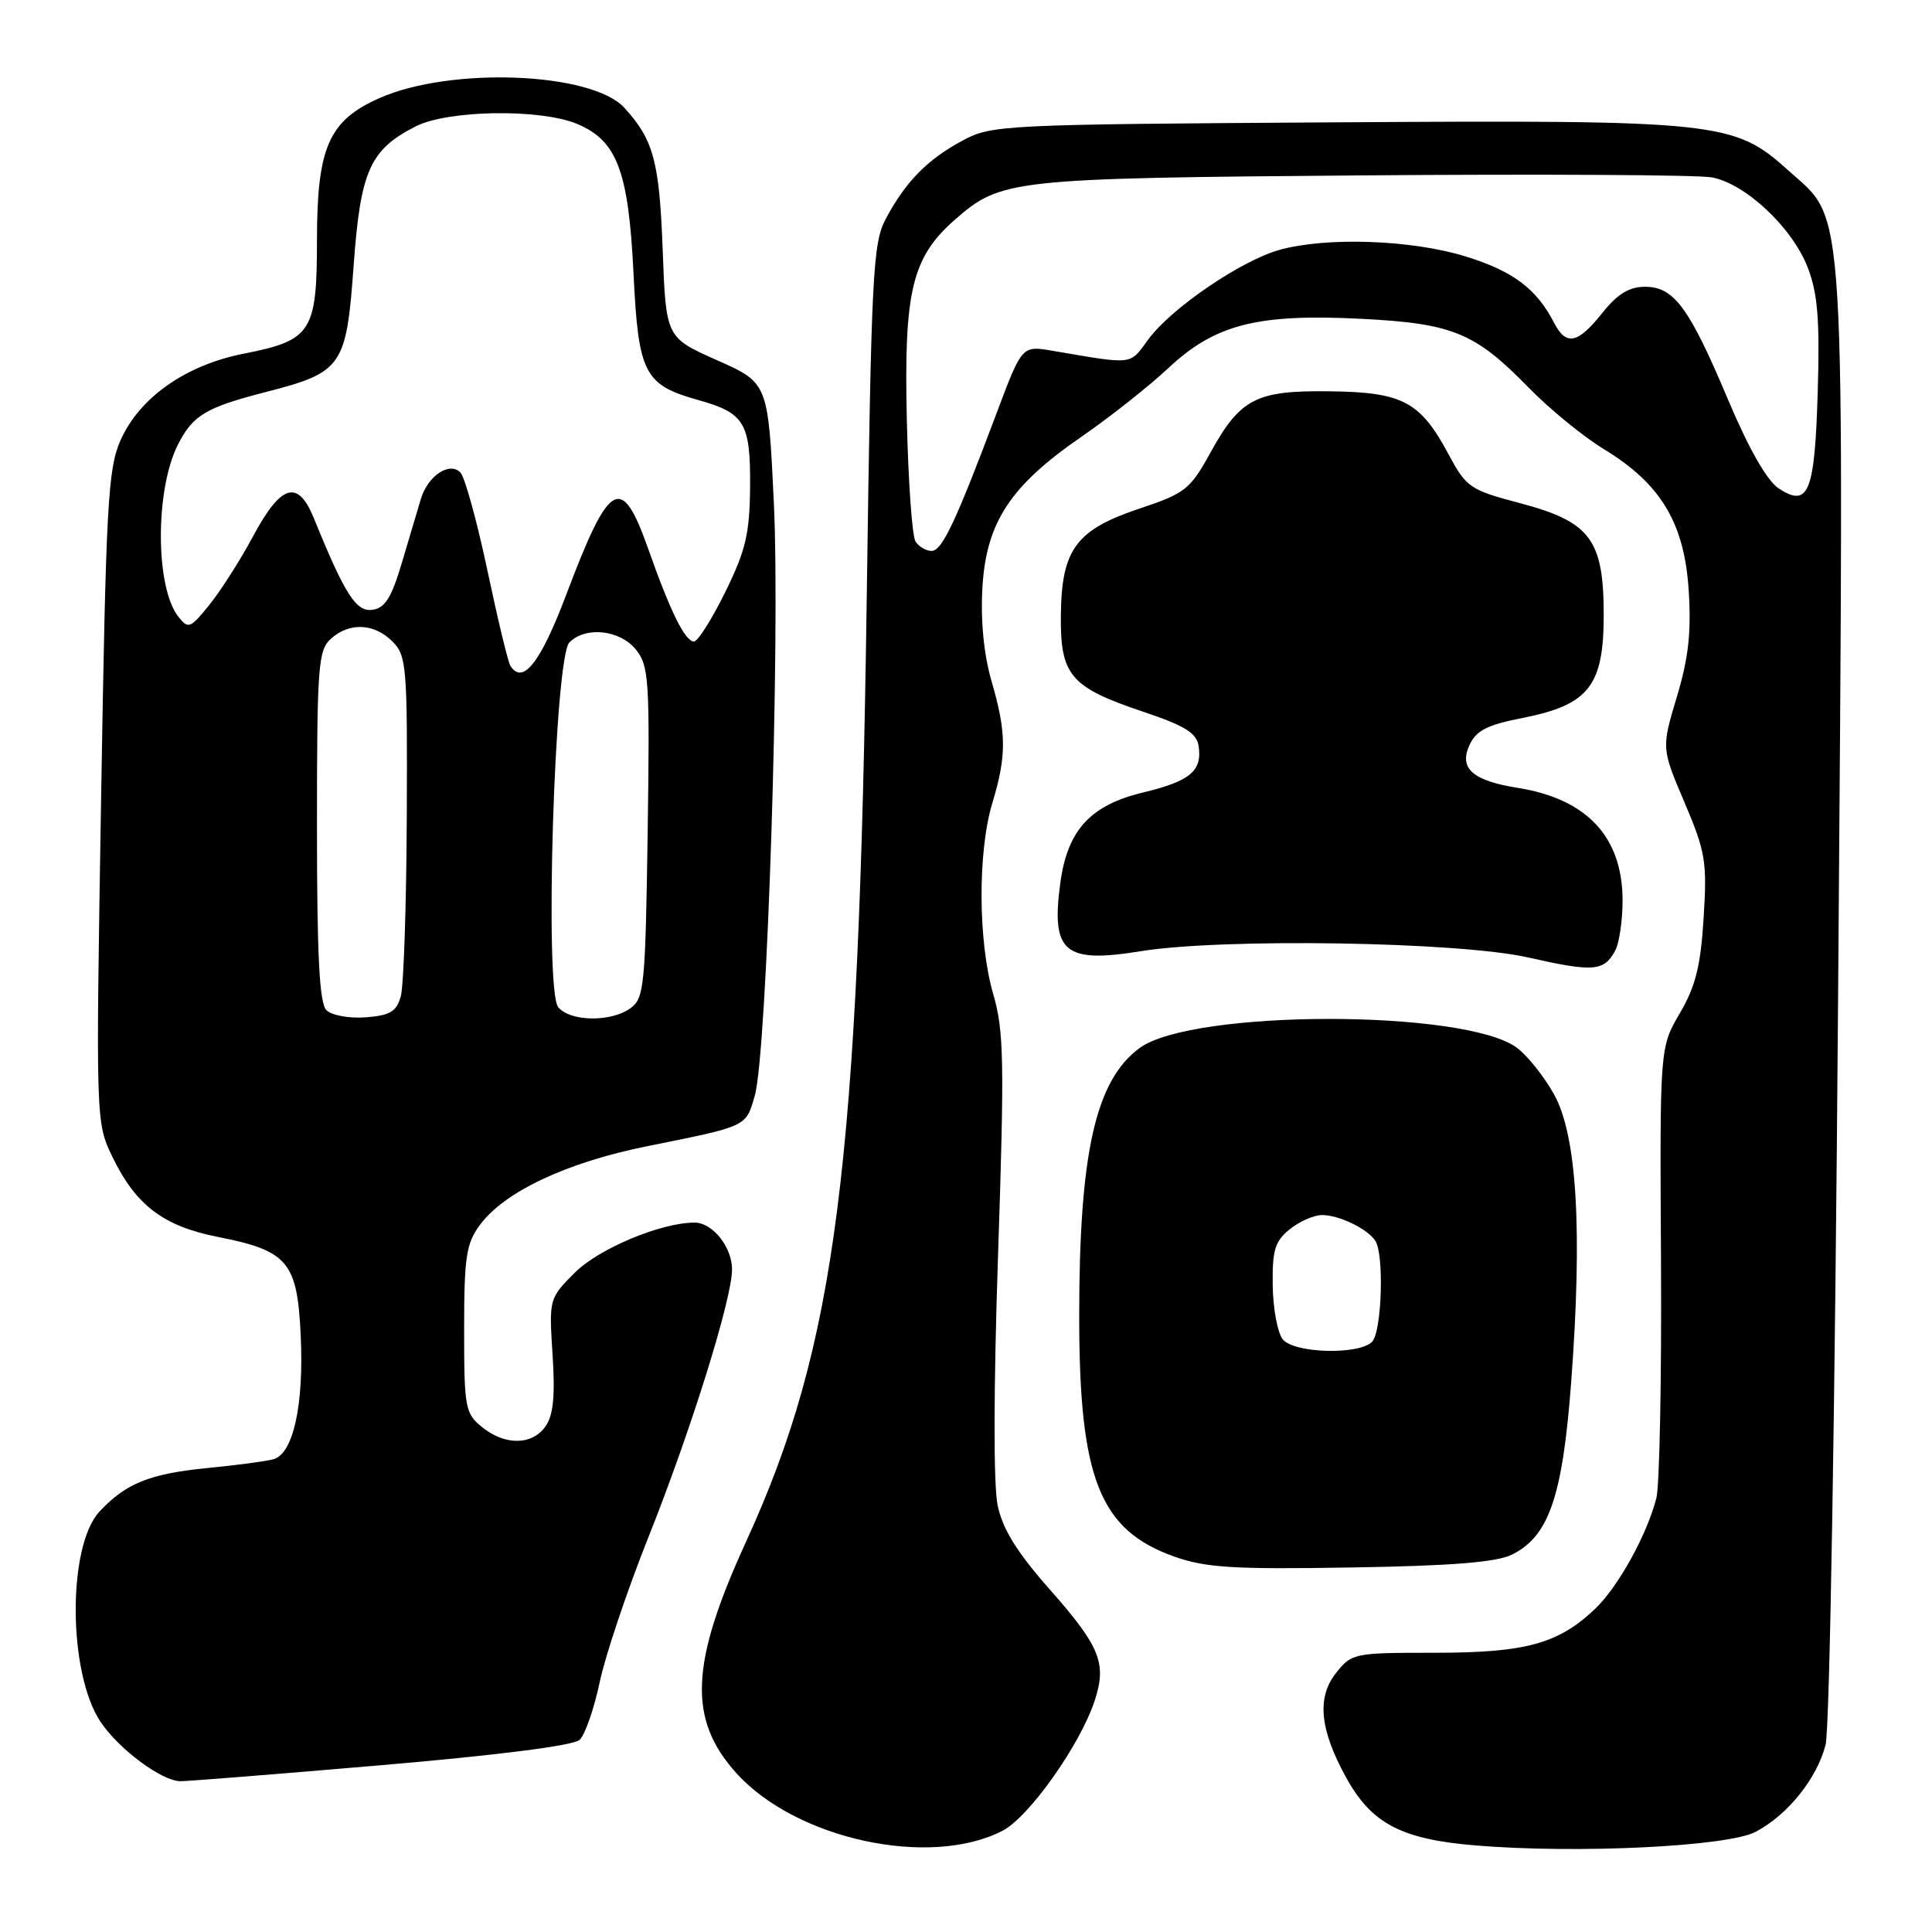 <?xml version="1.0" encoding="UTF-8" standalone="no"?>
<!DOCTYPE svg PUBLIC "-//W3C//DTD SVG 1.1//EN" "http://www.w3.org/Graphics/SVG/1.1/DTD/svg11.dtd" >
<svg xmlns="http://www.w3.org/2000/svg" xmlns:xlink="http://www.w3.org/1999/xlink" version="1.1" viewBox="0 0 256 256">
 <g >
 <path fill="currentColor"
d=" M 132.85 242.58 C 136.35 240.77 143.11 231.22 145.04 225.38 C 146.68 220.40 145.80 218.20 139.09 210.60 C 134.78 205.72 132.87 202.65 132.20 199.51 C 131.63 196.83 131.65 184.08 132.25 166.21 C 133.10 140.66 133.03 136.61 131.61 131.73 C 129.59 124.79 129.54 112.85 131.49 106.41 C 133.39 100.13 133.38 97.10 131.39 90.28 C 130.36 86.73 129.93 82.32 130.17 77.92 C 130.67 69.23 133.84 64.38 143.33 57.85 C 147.04 55.29 152.22 51.20 154.84 48.75 C 161.03 42.96 166.63 41.54 180.47 42.25 C 192.49 42.86 195.46 44.09 202.53 51.34 C 205.30 54.18 209.79 57.85 212.50 59.50 C 220.06 64.09 223.19 69.29 223.76 78.21 C 224.12 83.76 223.74 87.19 222.19 92.34 C 220.15 99.15 220.15 99.15 223.20 106.31 C 225.99 112.87 226.21 114.17 225.74 121.61 C 225.35 128.00 224.67 130.71 222.58 134.27 C 219.93 138.79 219.93 138.79 220.09 167.15 C 220.18 182.74 219.90 196.85 219.48 198.50 C 218.24 203.36 214.40 210.30 211.34 213.20 C 206.47 217.82 202.14 219.00 190.10 219.00 C 179.37 219.00 179.10 219.05 177.00 221.72 C 174.47 224.94 174.88 229.17 178.33 235.46 C 181.71 241.63 185.64 243.71 195.52 244.53 C 208.99 245.65 228.93 244.68 232.63 242.73 C 236.89 240.48 240.75 235.67 241.90 231.20 C 242.45 229.08 243.15 186.64 243.56 131.90 C 244.35 24.11 244.68 29.56 236.98 22.60 C 229.78 16.09 227.84 15.89 176.86 16.21 C 132.61 16.49 131.40 16.55 127.50 18.65 C 122.86 21.15 119.99 24.08 117.37 29.00 C 115.65 32.22 115.45 36.25 114.85 79.00 C 113.80 154.73 110.80 178.21 98.83 204.34 C 91.44 220.49 91.14 227.82 97.58 234.96 C 105.51 243.73 123.22 247.56 132.85 242.58 Z  M 50.50 233.90 C 65.99 232.57 76.00 231.30 76.80 230.54 C 77.52 229.87 78.71 226.44 79.46 222.91 C 80.20 219.38 83.09 210.78 85.88 203.78 C 91.51 189.69 97.00 172.12 97.00 168.20 C 97.00 165.23 94.41 162.00 92.03 162.00 C 87.59 162.00 79.36 165.44 76.17 168.63 C 72.76 172.04 72.74 172.10 73.22 179.52 C 73.57 184.96 73.32 187.53 72.29 188.99 C 70.52 191.52 66.92 191.57 63.86 189.09 C 61.64 187.29 61.50 186.53 61.50 176.16 C 61.50 166.58 61.77 164.78 63.58 162.32 C 66.83 157.91 75.09 154.02 85.80 151.87 C 99.12 149.19 98.81 149.33 100.01 145.19 C 101.64 139.56 103.40 84.75 102.54 66.62 C 101.78 50.74 101.78 50.74 95.01 47.73 C 88.24 44.72 88.24 44.72 87.81 33.11 C 87.37 21.39 86.61 18.54 82.74 14.29 C 78.43 9.56 59.73 8.81 50.28 13.00 C 43.58 15.96 42.01 19.51 42.00 31.75 C 42.00 44.01 41.31 45.09 32.27 46.87 C 24.60 48.38 18.47 52.69 15.97 58.34 C 14.30 62.12 14.04 66.77 13.40 105.63 C 12.69 148.73 12.69 148.73 14.92 153.34 C 18.00 159.70 21.67 162.48 28.83 163.89 C 38.18 165.73 39.40 167.19 39.85 177.05 C 40.27 186.23 38.85 192.63 36.23 193.36 C 35.28 193.62 31.35 194.15 27.50 194.52 C 19.82 195.28 16.69 196.54 13.19 200.28 C 8.91 204.87 9.00 221.73 13.34 228.18 C 15.79 231.81 21.42 235.99 23.90 236.02 C 24.78 236.03 36.75 235.08 50.50 233.90 Z  M 200.33 206.00 C 205.24 203.58 207.05 198.31 208.19 183.13 C 209.70 162.99 208.95 150.44 205.92 145.01 C 204.59 142.63 202.37 139.84 200.99 138.83 C 194.08 133.72 157.96 133.75 151.00 138.87 C 145.16 143.17 143.00 152.77 143.00 174.44 C 143.00 195.90 145.70 202.73 155.58 206.25 C 159.74 207.73 163.38 207.96 179.00 207.70 C 192.31 207.49 198.29 207.01 200.33 206.00 Z  M 214.03 125.95 C 214.56 124.95 215.00 121.96 215.00 119.32 C 214.99 110.91 210.30 105.87 201.13 104.40 C 195.14 103.45 193.30 101.83 194.70 98.76 C 195.60 96.79 197.02 96.06 201.76 95.13 C 210.52 93.40 212.50 90.89 212.50 81.49 C 212.50 71.49 210.74 69.14 201.37 66.66 C 194.79 64.92 194.30 64.59 191.96 60.23 C 188.20 53.21 185.88 51.97 176.25 51.85 C 166.40 51.72 164.35 52.78 160.33 60.08 C 157.71 64.83 157.02 65.38 151.08 67.36 C 142.60 70.18 140.67 72.77 140.57 81.45 C 140.48 89.51 141.79 91.05 151.51 94.32 C 157.07 96.19 158.57 97.13 158.83 98.89 C 159.31 102.16 157.67 103.52 151.46 105.01 C 144.50 106.68 141.47 109.97 140.51 116.90 C 139.24 126.19 140.99 127.69 151.15 126.04 C 162.04 124.28 193.26 124.78 202.50 126.87 C 211.15 128.83 212.54 128.72 214.03 125.95 Z  M 121.31 71.75 C 120.86 71.06 120.35 63.81 120.16 55.64 C 119.76 38.57 120.83 34.11 126.54 29.10 C 132.63 23.76 133.99 23.61 180.50 23.24 C 204.15 23.05 224.99 23.17 226.81 23.50 C 231.30 24.33 237.52 30.18 239.55 35.49 C 240.86 38.92 241.14 42.41 240.86 51.88 C 240.46 65.30 239.65 67.31 235.69 64.72 C 234.15 63.71 231.74 59.50 229.02 53.06 C 223.82 40.72 221.82 38.00 217.97 38.00 C 215.87 38.00 214.32 38.95 212.29 41.50 C 209.04 45.57 207.52 45.87 205.91 42.75 C 203.59 38.25 200.48 35.92 194.20 33.98 C 187.04 31.77 175.80 31.37 169.54 33.11 C 164.44 34.53 155.17 40.86 152.15 44.98 C 149.63 48.42 150.34 48.33 139.46 46.48 C 135.42 45.79 135.42 45.79 132.09 54.65 C 126.65 69.13 124.83 73.00 123.44 73.00 C 122.71 73.00 121.75 72.44 121.31 71.75 Z  M 43.25 133.85 C 42.32 132.92 42.00 126.59 42.00 109.45 C 42.00 88.30 42.16 86.17 43.83 84.65 C 46.29 82.43 49.57 82.57 52.00 85.00 C 53.88 86.88 53.99 88.26 53.90 108.25 C 53.85 119.94 53.49 130.62 53.11 132.00 C 52.54 134.05 51.71 134.55 48.46 134.80 C 46.24 134.96 43.94 134.54 43.25 133.85 Z  M 73.97 133.46 C 72.11 131.23 73.47 87.11 75.45 85.12 C 77.60 82.96 82.14 83.45 84.26 86.07 C 85.99 88.21 86.11 90.08 85.82 110.28 C 85.52 130.59 85.36 132.27 83.56 133.58 C 80.99 135.46 75.57 135.39 73.97 133.46 Z  M 67.62 88.20 C 67.31 87.70 65.93 81.97 64.56 75.47 C 63.18 68.97 61.58 63.18 61.00 62.60 C 59.54 61.14 56.70 63.04 55.77 66.10 C 55.37 67.42 54.25 71.20 53.27 74.50 C 51.89 79.17 51.03 80.57 49.37 80.80 C 47.19 81.11 45.73 78.84 41.59 68.67 C 39.47 63.46 37.24 64.13 33.50 71.12 C 31.85 74.20 29.27 78.25 27.77 80.11 C 25.21 83.29 24.95 83.39 23.63 81.71 C 20.57 77.83 20.54 64.92 23.57 58.93 C 25.54 55.03 27.27 53.99 35.13 51.97 C 45.39 49.33 45.89 48.62 46.86 35.16 C 47.77 22.63 49.01 19.84 55.07 16.75 C 59.35 14.57 71.59 14.38 76.47 16.42 C 81.76 18.63 83.28 22.66 83.94 36.15 C 84.58 49.50 85.34 51.00 92.53 53.01 C 98.69 54.73 99.46 56.04 99.39 64.58 C 99.33 70.73 98.81 72.95 96.10 78.45 C 94.33 82.05 92.46 85.00 91.96 85.00 C 90.78 85.00 88.86 81.13 85.90 72.75 C 82.35 62.70 80.79 63.56 75.04 78.77 C 71.63 87.82 69.25 90.84 67.62 88.20 Z  M 169.98 177.48 C 169.29 176.64 168.69 173.44 168.64 170.37 C 168.57 165.66 168.93 164.47 170.89 162.89 C 172.17 161.85 174.10 161.00 175.18 161.00 C 177.43 161.00 181.16 162.80 182.23 164.40 C 183.43 166.20 183.10 176.50 181.80 177.80 C 180.04 179.56 171.52 179.33 169.98 177.48 Z "/>
</g>
</svg>